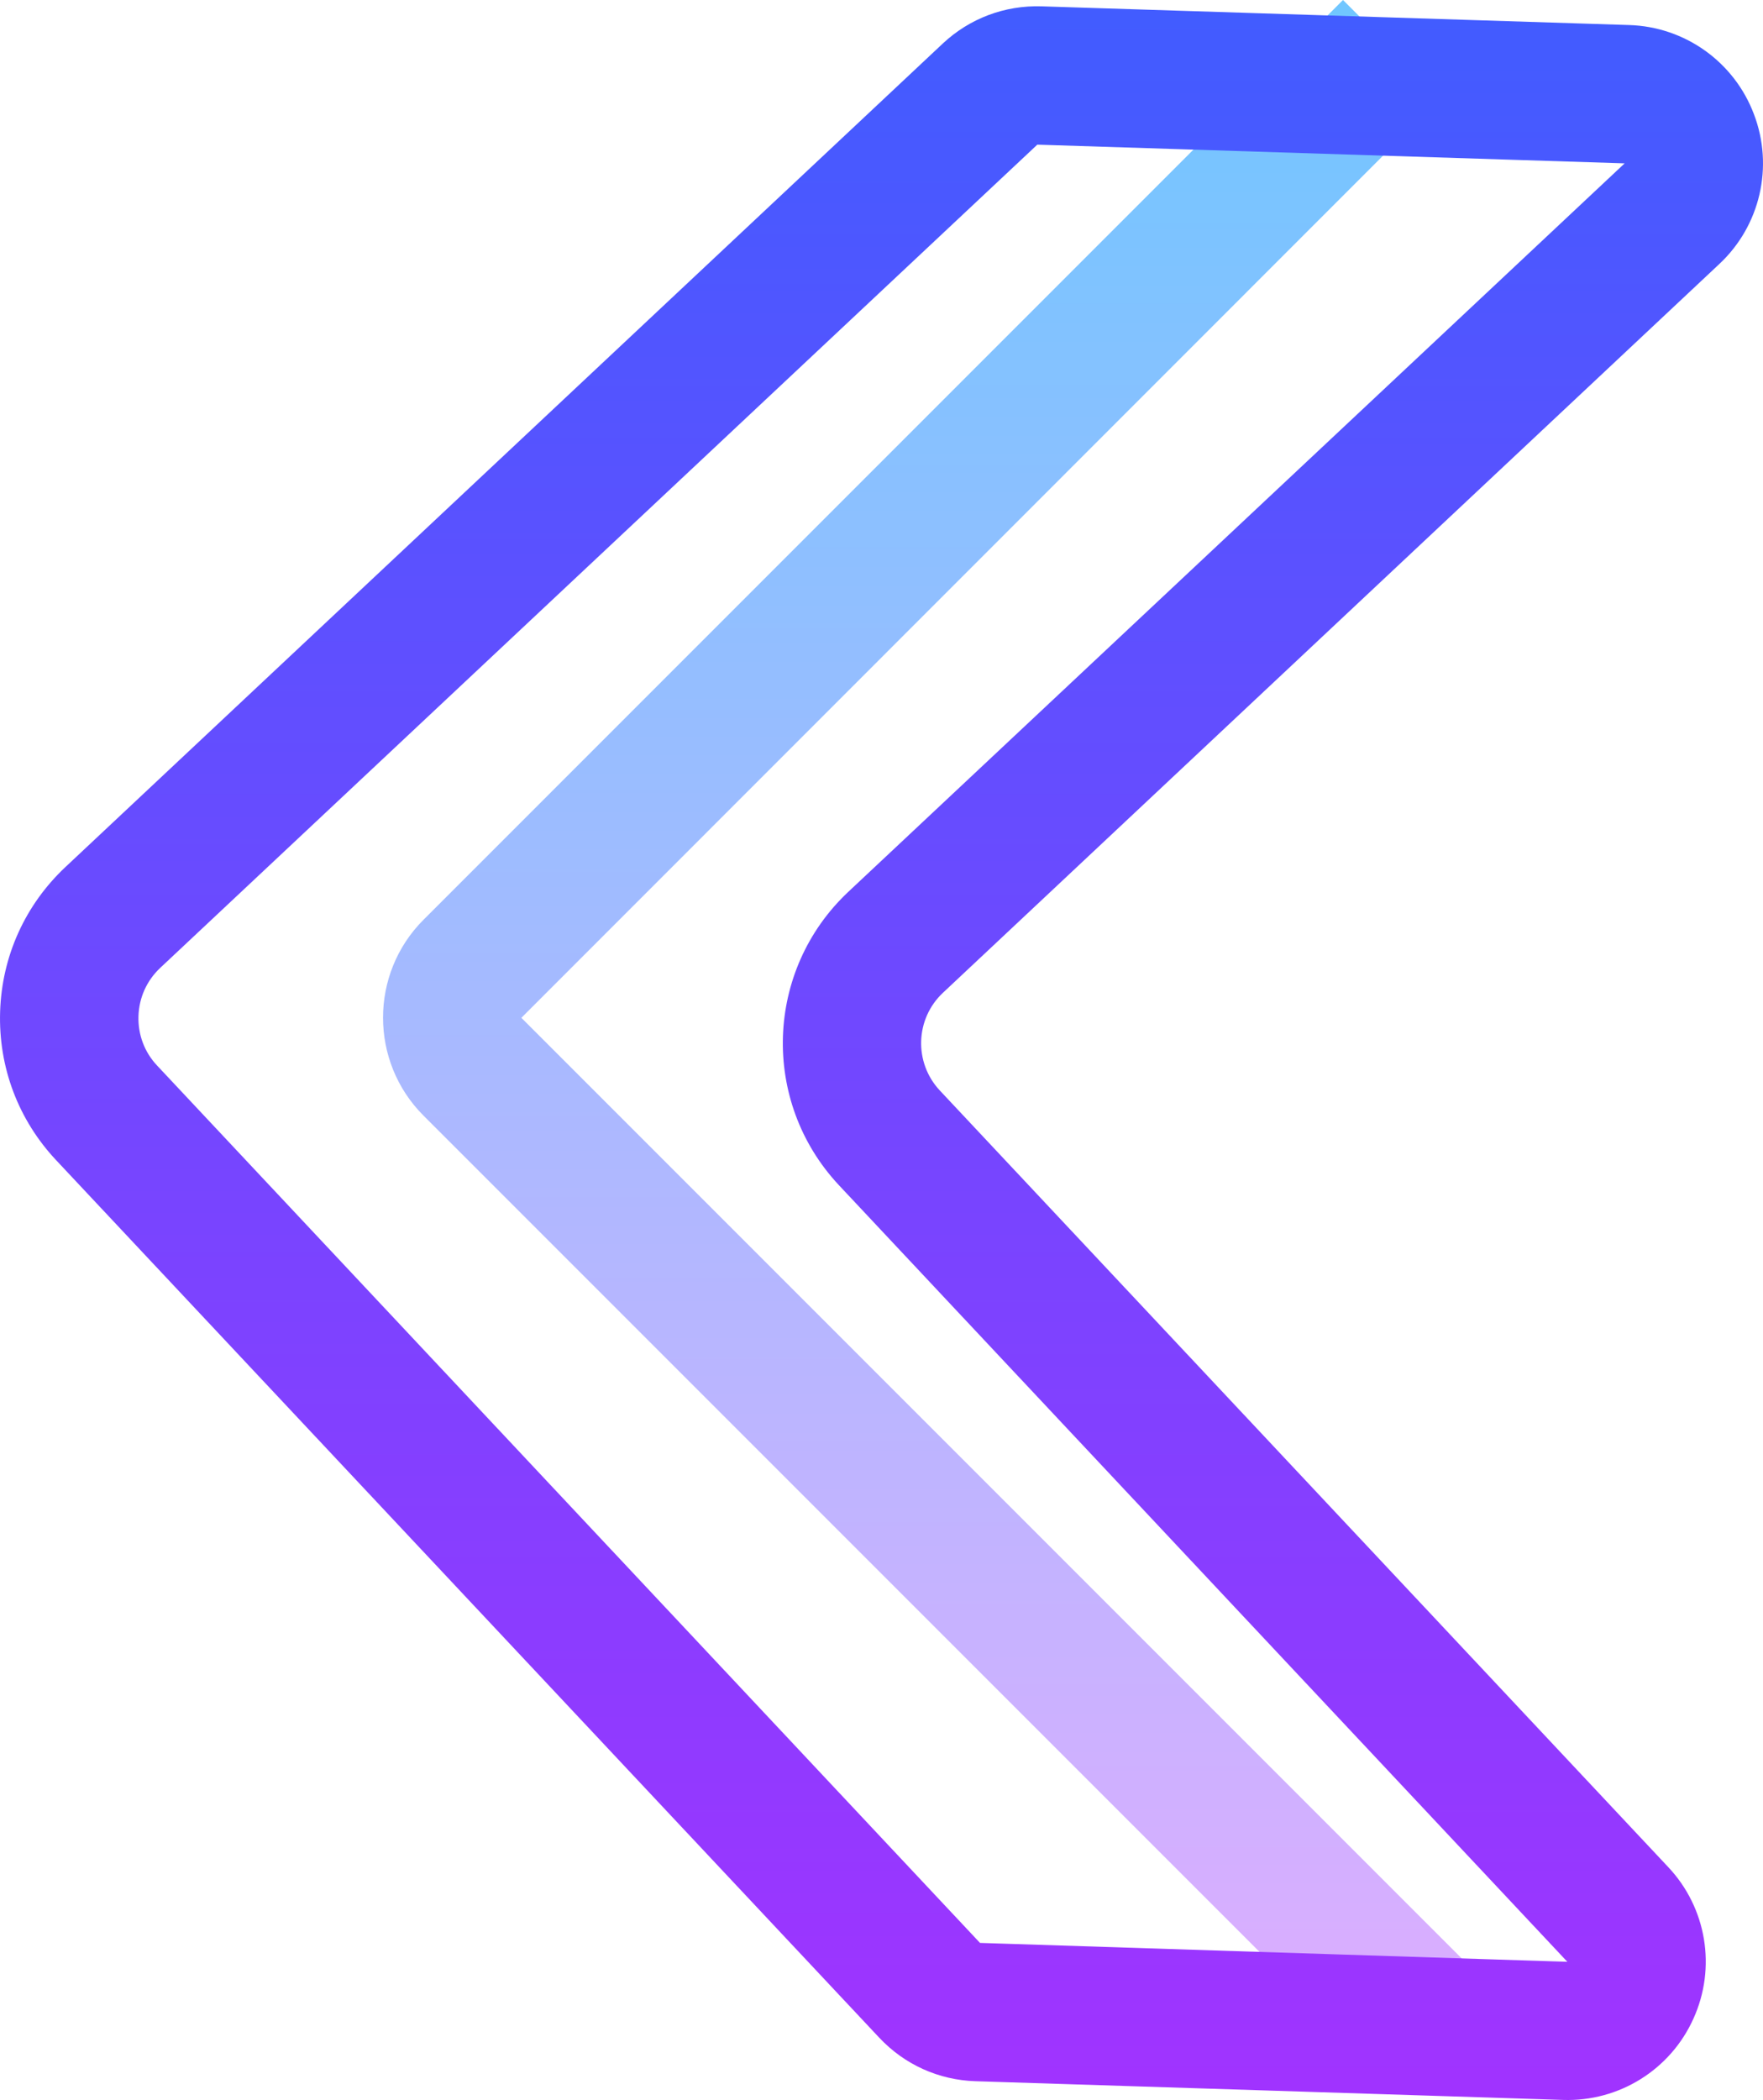 <?xml version="1.0" encoding="UTF-8" standalone="no"?>
<!-- Generator: Gravit.io -->
<svg xmlns="http://www.w3.org/2000/svg" xmlns:xlink="http://www.w3.org/1999/xlink" style="isolation:isolate" viewBox="508.487 -238.617 43.668 52" width="43.668" height="52"><g id="Group"><linearGradient id="_lgradient_8" x1="50.001%" y1="-2.434%" x2="50.001%" y2="105.839%"><stop offset="0%" stop-opacity="1" style="stop-color:rgb(109,199,255)"/><stop offset="100%" stop-opacity="1" style="stop-color:rgb(230,171,255)"/></linearGradient><path d=" M 542.823 -187.146 L 545.246 -189.569 L 521.401 -213.414 L 544.175 -236.194 L 541.752 -238.617 L 518.978 -215.843 C 517.64 -214.507 517.64 -212.327 518.978 -210.991 L 542.823 -187.146 Z " fill="url(#_lgradient_8)"/><linearGradient id="_lgradient_9" x1="50.004%" y1="-41.11%" x2="50.004%" y2="140.577%"><stop offset="0%" stop-opacity="1" style="stop-color:rgb(26,109,255)"/><stop offset="100%" stop-opacity="1" style="stop-color:rgb(200,34,255)"/></linearGradient><path d=" M 532.652 -187.082 L 547.202 -186.619 C 548.587 -186.572 549.863 -187.367 550.431 -188.63 C 551.005 -189.892 550.759 -191.375 549.808 -192.384 L 531.765 -211.615 C 531.12 -212.305 531.154 -213.386 531.842 -214.033 L 551.071 -232.078 C 552.085 -233.024 552.425 -234.489 551.932 -235.785 C 551.445 -237.082 550.222 -237.956 548.837 -237.997 L 534.287 -238.46 C 533.374 -238.489 532.503 -238.162 531.837 -237.537 L 510.109 -217.149 C 509.109 -216.21 508.533 -214.938 508.49 -213.566 C 508.446 -212.194 508.939 -210.888 509.878 -209.888 L 530.264 -188.161 C 530.891 -187.493 531.739 -187.111 532.652 -187.082 Z  M 534.18 -235.035 L 548.728 -234.572 L 529.497 -216.532 C 527.431 -214.589 527.327 -211.341 529.266 -209.27 L 547.309 -190.039 L 532.761 -190.507 L 512.378 -212.232 C 512.065 -212.564 511.902 -213 511.917 -213.457 C 511.931 -213.914 512.123 -214.337 512.455 -214.65 L 534.18 -235.035 Z " fill="url(#_lgradient_9)"/></g></svg>